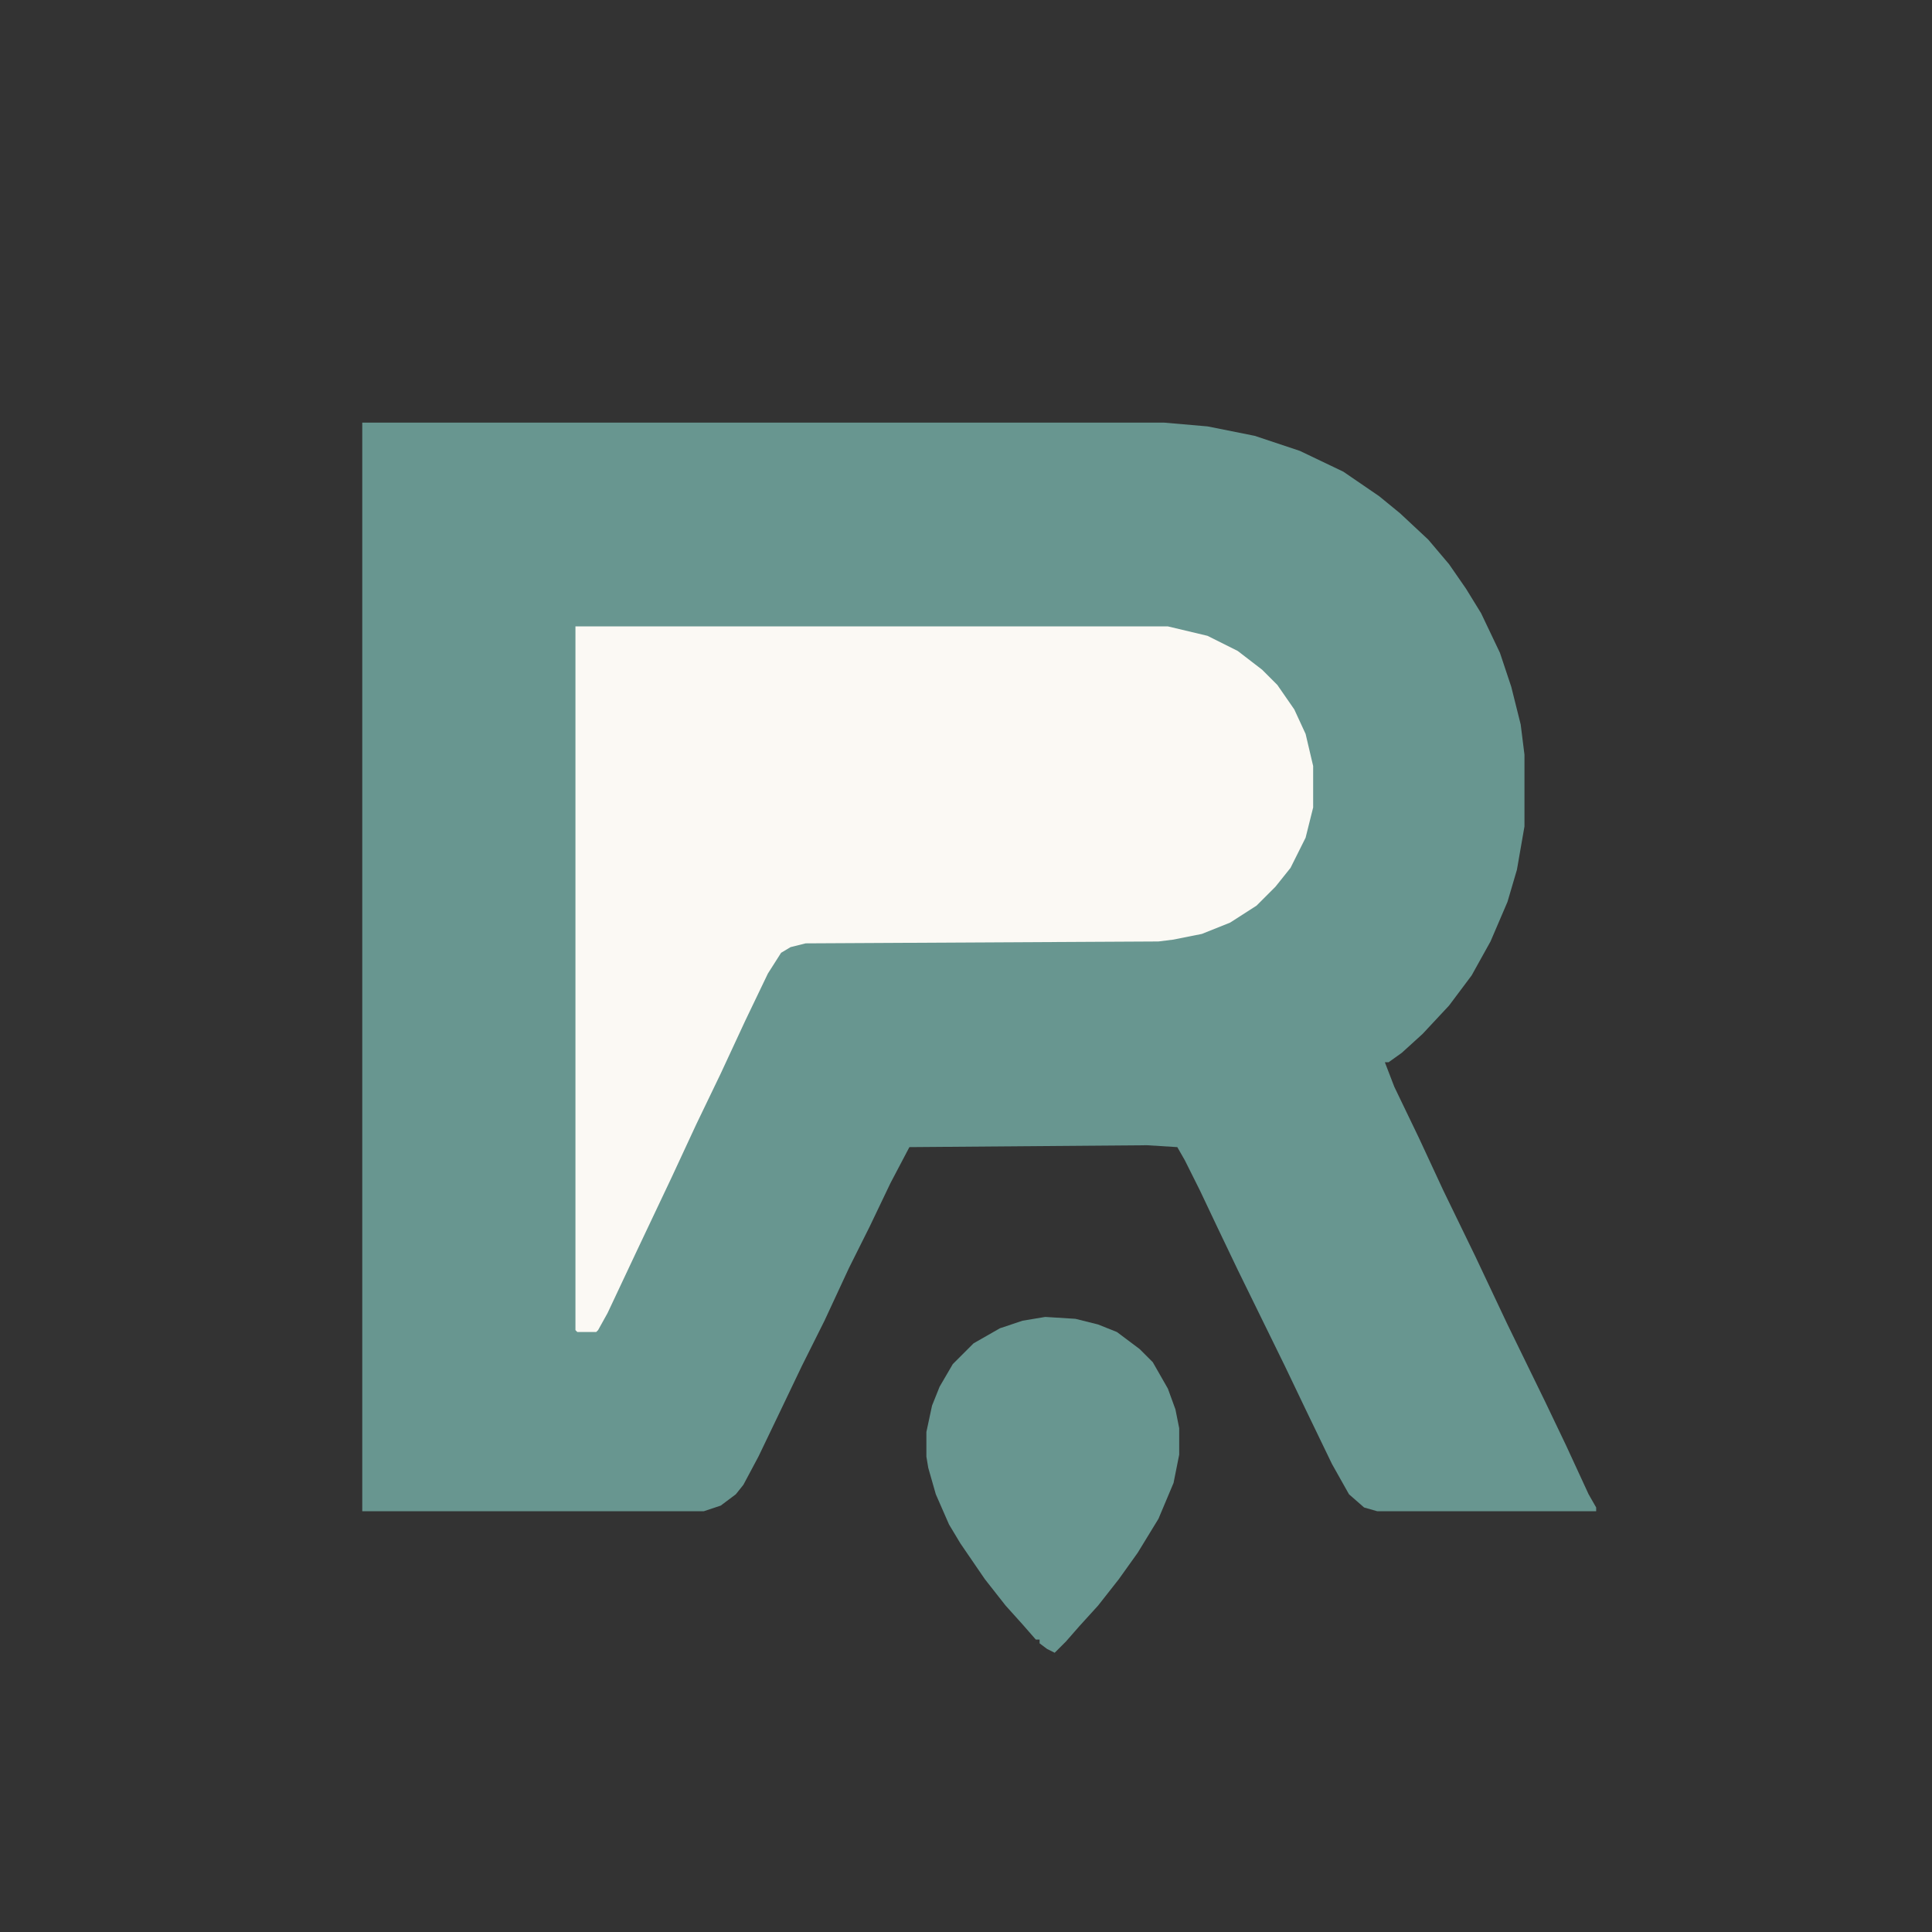 <svg width="393" height="393" viewBox="0 0 393 393" fill="none" xmlns="http://www.w3.org/2000/svg">
<rect x="0" y="0" width="393" height="393" fill="#333333" stroke="none"/>
<g clip-path="url(#clip0_1783_5827)">
<path d="M73.688 85.969H236.798L245.625 86.736L255.22 88.655L264.431 91.726L273.258 95.947L280.55 100.937L284.771 104.391L290.528 109.764L294.75 114.753L298.204 119.742L301.274 124.731L305.112 132.791L307.415 139.699L309.334 147.375L310.102 153.516V168.1L308.566 176.927L306.647 183.451L303.193 191.511L299.355 198.419L294.75 204.56L289.377 210.316L285.155 214.154L282.469 216.073H281.701L283.62 221.062L288.609 231.425L293.599 242.171L300.123 255.604L306.647 269.42L314.323 285.155L318.545 293.982L323.15 303.961L324.686 306.647V307.415H280.166L277.479 306.647L274.409 303.961L270.955 297.82L265.582 286.69L261.36 277.863L251.766 258.29L247.544 249.463L244.09 242.171L241.02 236.03L239.484 233.344L233.344 232.96L184.986 233.344L181.148 240.636L176.927 249.463L172.705 257.906L167.716 268.652L163.11 277.863L158.889 286.69L154.283 296.285L151.213 302.042L149.678 303.961L146.607 306.264L143.153 307.415H73.688V85.969Z" fill="#689690"/>
<path d="M117.055 127.418H237.564L245.624 129.337L251.765 132.407L256.754 136.245L259.824 139.315L263.278 144.305L265.581 149.294L267.116 155.818V164.262L265.581 170.402L262.511 176.543L259.44 180.381L255.603 184.219L250.229 187.673L244.473 189.976L238.716 191.127L235.646 191.511L163.877 191.895L160.807 192.662L158.888 193.813L156.201 198.035L151.596 207.63L146.606 218.376L141.617 228.738L136.628 239.484L129.72 254.068L123.579 267.117L121.66 270.571L121.276 270.955H117.438L117.055 270.571V127.418Z" fill="#FBF9F4"/>
<path d="M212.62 267.885L218.761 268.269L223.366 269.42L227.204 270.955L231.81 274.409L234.496 277.096L237.566 282.469L239.102 286.69L239.869 290.528V295.901L238.718 301.658L235.647 308.95L231.426 315.858L227.588 321.231L223.366 326.604L219.528 330.826L216.842 333.896L214.539 336.199L213.004 335.432L211.469 334.28V333.513H210.701L208.015 330.442L204.561 326.604L200.339 321.231L195.35 313.939L193.047 310.102L190.36 303.961L188.825 298.588L188.441 296.285V291.296L189.593 285.923L191.128 282.085L193.814 277.479L198.036 273.258L203.409 270.188L208.015 268.652L212.62 267.885Z" fill="#689690"/>
</g>
<defs>
<clipPath id="clip0_1783_5827">
<rect width="393" height="393" fill="white"/>
</clipPath>
</defs>
</svg>
